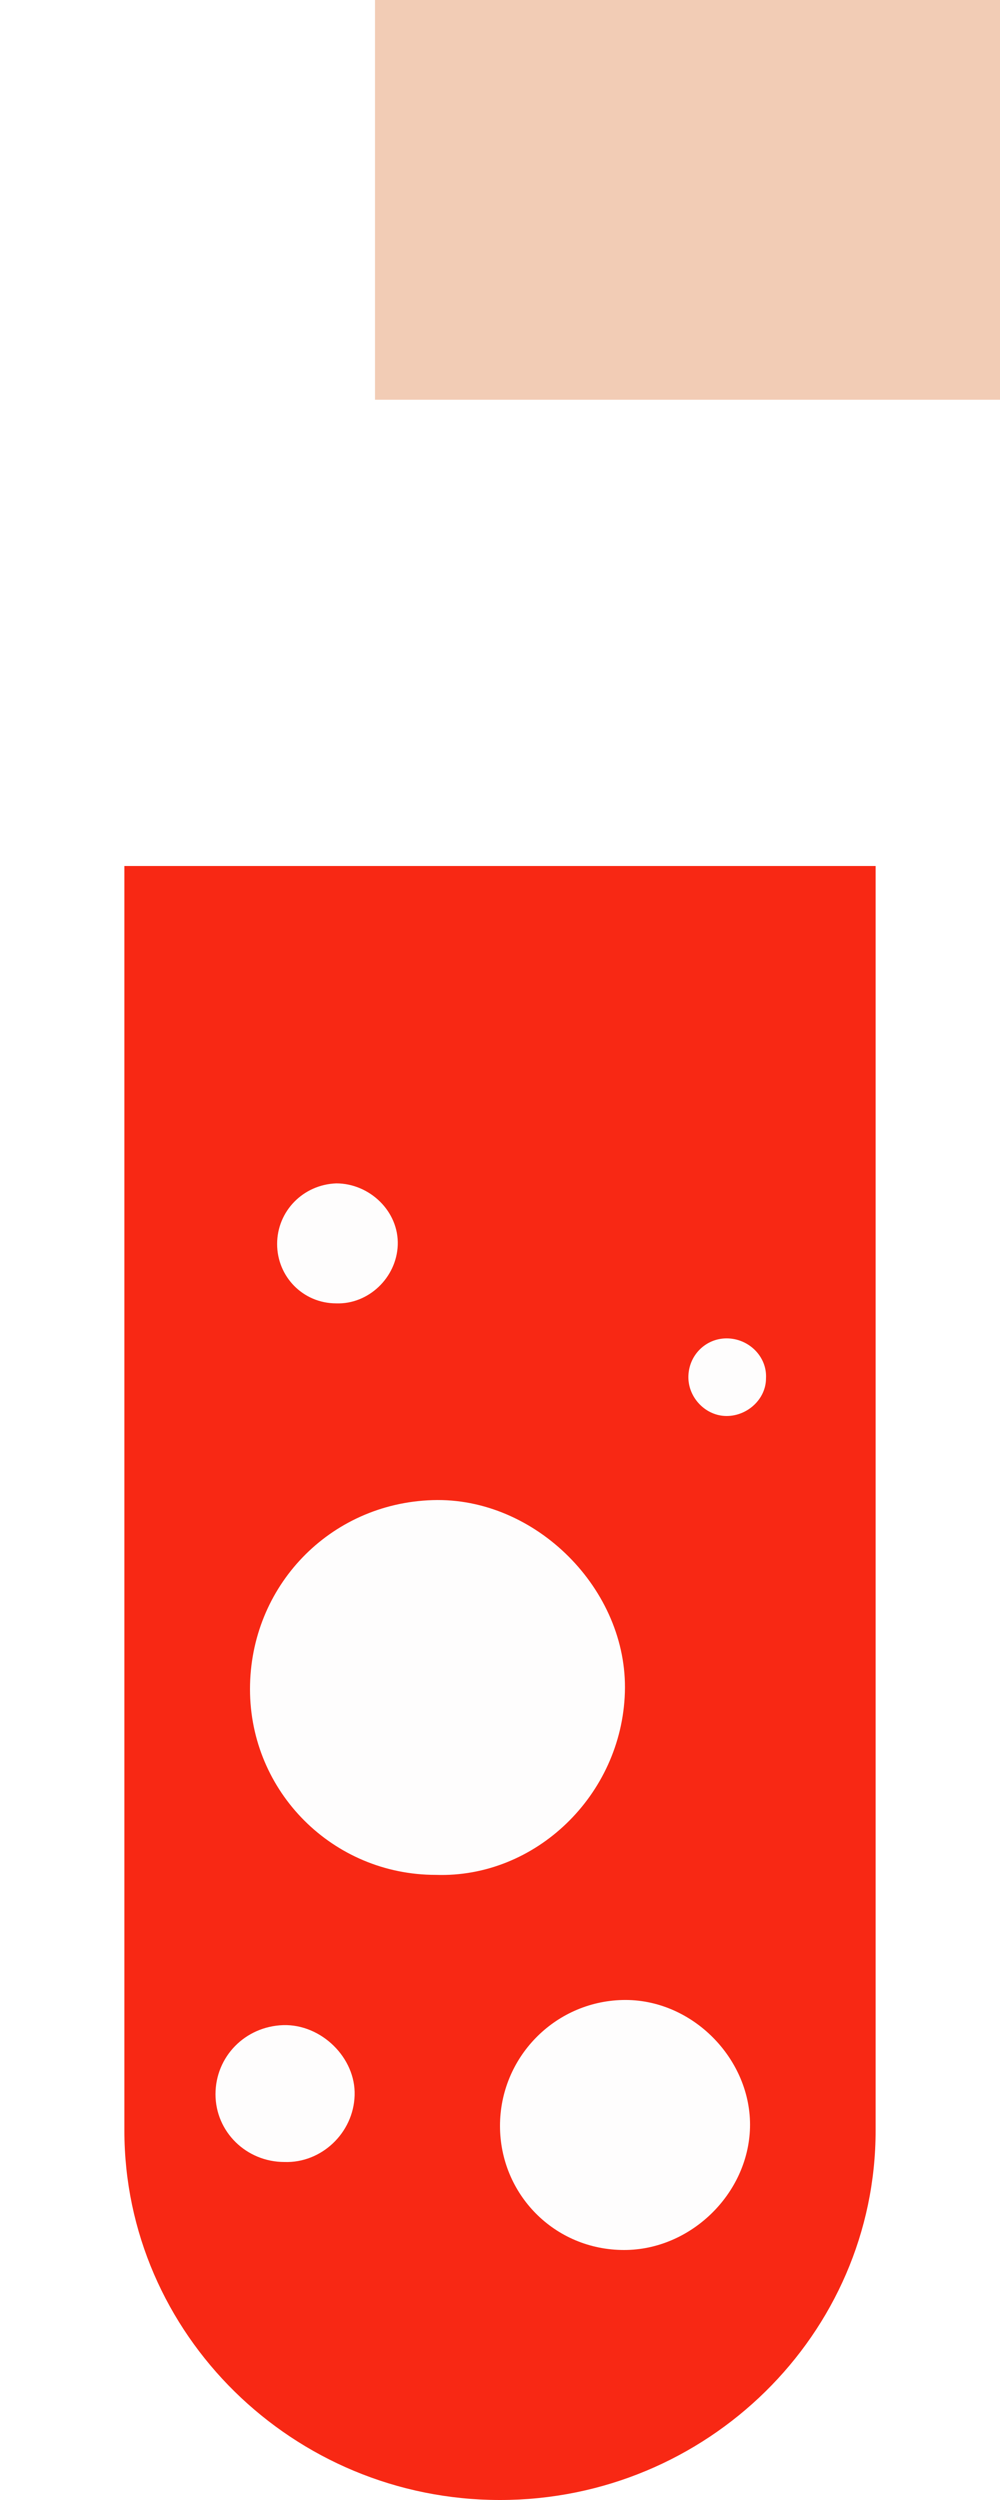 <svg width="8" height="20" viewBox="0 0 8 20" fill="none" xmlns="http://www.w3.org/2000/svg">
<g filter="url(#filter0_i_1142_705)">
<path d="M6.995 3.198H0.985V17.829H6.995V3.198Z" fill="white"/>
</g>
<g filter="url(#filter1_i_1142_705)">
<path d="M8 0H0V3.198H8V0Z" fill="#F2CCB5"/>
</g>
<path d="M4 20C2.345 20 0.995 18.672 0.995 17.044V6.928H7.005V17.044C7.005 18.672 5.655 20 4 20Z" fill="#F82814"/>
<path d="M2.217 9.952C2.217 9.69 2.424 9.477 2.69 9.467C2.956 9.467 3.192 9.69 3.182 9.961C3.172 10.223 2.946 10.436 2.69 10.427C2.424 10.427 2.217 10.213 2.217 9.952Z" fill="#FEFDFD"/>
<path d="M1.724 16.754C1.724 16.453 1.961 16.211 2.266 16.201C2.571 16.192 2.847 16.463 2.837 16.763C2.828 17.064 2.571 17.306 2.276 17.296C1.97 17.296 1.724 17.054 1.724 16.754Z" fill="#FEFDFD"/>
<path d="M2 13.513C2 12.691 2.637 12.027 3.46 12.001C4.283 11.974 5.026 12.717 4.999 13.54C4.973 14.362 4.283 15.026 3.486 14.999C2.664 14.999 2 14.336 2 13.513Z" fill="#FEFDFD"/>
<path d="M4 17.007C4 16.462 4.434 16.014 4.979 16C5.538 15.986 6.014 16.476 6 17.021C5.986 17.552 5.524 18 4.993 18C4.434 18 4 17.552 4 17.007Z" fill="#FEFDFD"/>
<path d="M5.507 11.018C5.507 10.843 5.645 10.707 5.813 10.707C5.99 10.707 6.138 10.853 6.128 11.027C6.128 11.192 5.98 11.328 5.813 11.328C5.645 11.328 5.507 11.182 5.507 11.018Z" fill="#FEFDFD"/>
<defs>
<filter id="filter0_i_1142_705" x="0.985" y="3.198" width="6.01" height="14.632" filterUnits="userSpaceOnUse" color-interpolation-filters="sRGB">
<feFlood flood-opacity="0" result="BackgroundImageFix"/>
<feBlend mode="normal" in="SourceGraphic" in2="BackgroundImageFix" result="shape"/>
<feColorMatrix in="SourceAlpha" type="matrix" values="0 0 0 0 0 0 0 0 0 0 0 0 0 0 0 0 0 0 127 0" result="hardAlpha"/>
<feOffset dx="1"/>
<feComposite in2="hardAlpha" operator="arithmetic" k2="-1" k3="1"/>
<feColorMatrix type="matrix" values="0 0 0 0 0.859 0 0 0 0 0.706 0 0 0 0 0.631 0 0 0 1 0"/>
<feBlend mode="normal" in2="shape" result="effect1_innerShadow_1142_705"/>
</filter>
<filter id="filter1_i_1142_705" x="0" y="0" width="8" height="3.198" filterUnits="userSpaceOnUse" color-interpolation-filters="sRGB">
<feFlood flood-opacity="0" result="BackgroundImageFix"/>
<feBlend mode="normal" in="SourceGraphic" in2="BackgroundImageFix" result="shape"/>
<feColorMatrix in="SourceAlpha" type="matrix" values="0 0 0 0 0 0 0 0 0 0 0 0 0 0 0 0 0 0 127 0" result="hardAlpha"/>
<feOffset dx="3"/>
<feComposite in2="hardAlpha" operator="arithmetic" k2="-1" k3="1"/>
<feColorMatrix type="matrix" values="0 0 0 0 0.859 0 0 0 0 0.706 0 0 0 0 0.631 0 0 0 1 0"/>
<feBlend mode="normal" in2="shape" result="effect1_innerShadow_1142_705"/>
</filter>
</defs>
</svg>
